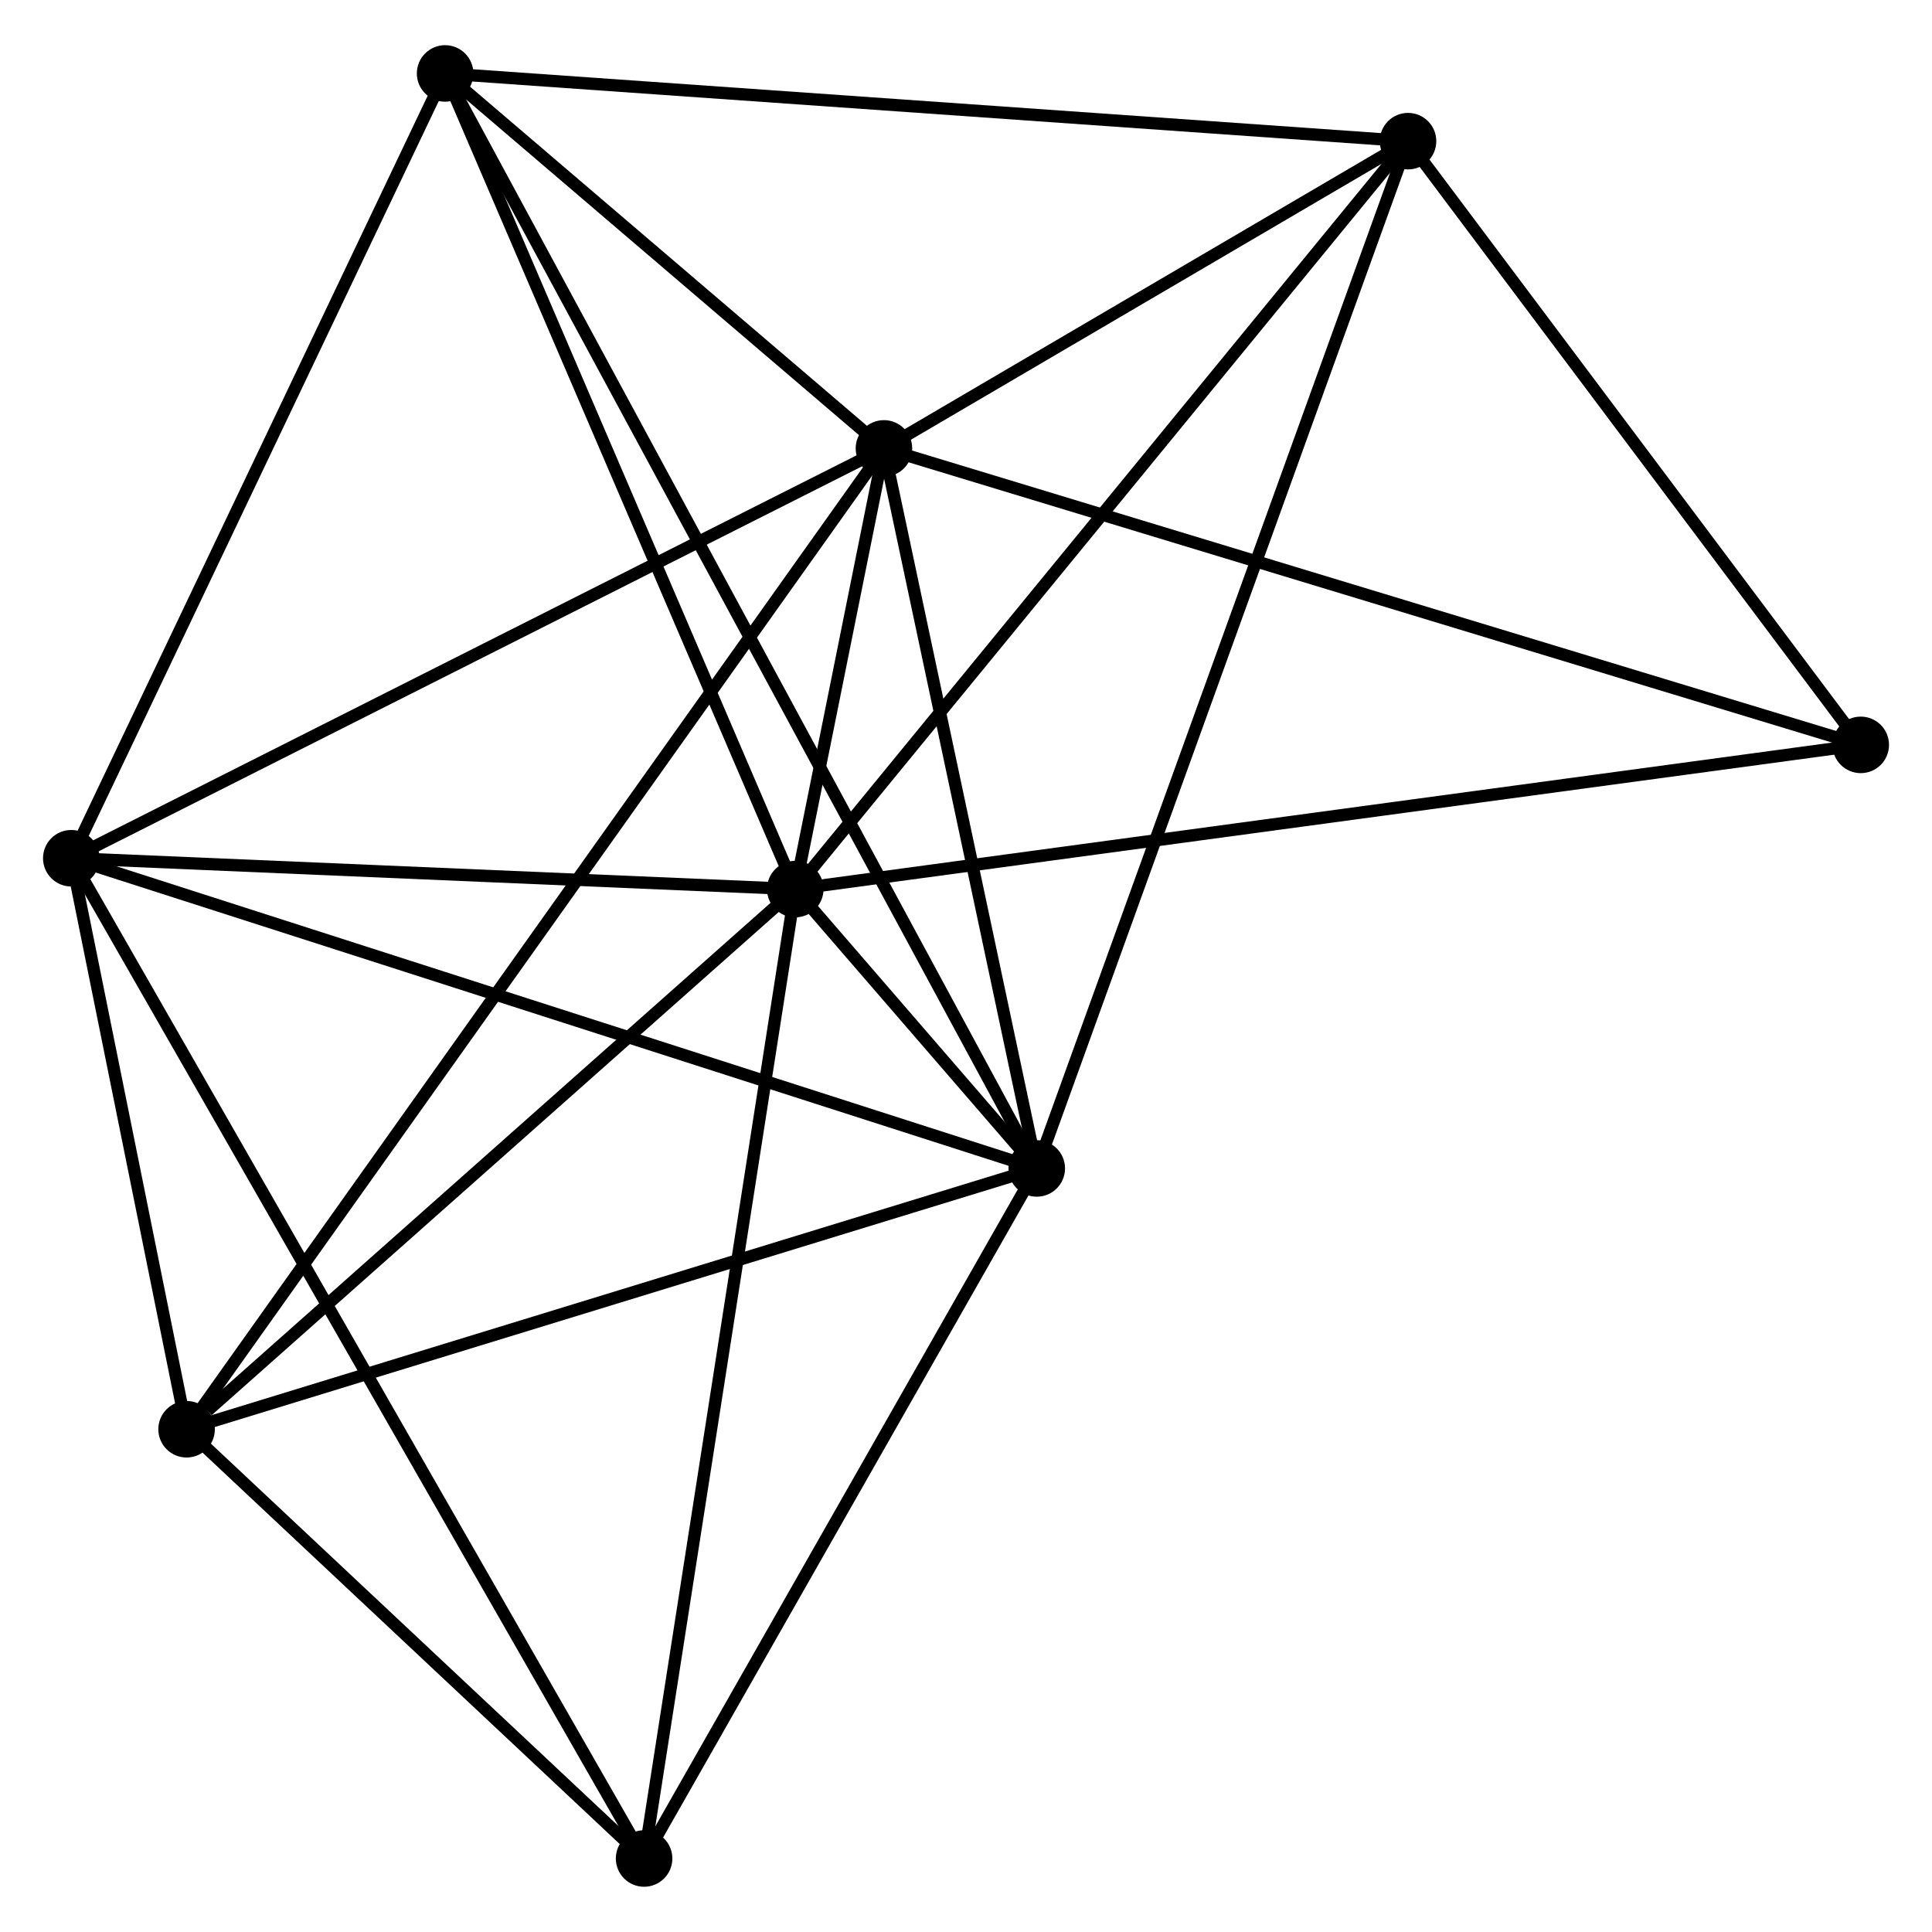 <?xml version="1.0" encoding="UTF-8" standalone="no"?>
<!DOCTYPE svg PUBLIC "-//W3C//DTD SVG 1.1//EN"
 "http://www.w3.org/Graphics/SVG/1.1/DTD/svg11.dtd">
<!-- Generated by graphviz version 2.36.0 (20140111.2315)
 -->
<!-- Title: %3 Pages: 1 -->
<svg width="157pt" height="157pt"
 viewBox="0.00 0.00 157.19 156.84" xmlns="http://www.w3.org/2000/svg" xmlns:xlink="http://www.w3.org/1999/xlink">
<g id="graph0" class="graph" transform="scale(1 1) rotate(0) translate(4 152.835)">
<title>%3</title>
<!-- 0 -->
<g id="node1" class="node"><title>0</title>
<ellipse fill="black" stroke="black" cx="60.704" cy="-80.672" rx="1.8" ry="1.8"/>
</g>
<!-- 1 -->
<g id="node2" class="node"><title>1</title>
<ellipse fill="black" stroke="black" cx="80.353" cy="-57.945" rx="1.8" ry="1.8"/>
</g>
<!-- 0&#45;&#45;1 -->
<g id="edge1" class="edge"><title>0&#45;&#45;1</title>
<path fill="none" stroke="black" d="M61.994,-79.181C65.545,-75.073 75.446,-63.621 79.034,-59.472"/>
</g>
<!-- 2 -->
<g id="node3" class="node"><title>2</title>
<ellipse fill="black" stroke="black" cx="67.919" cy="-116.527" rx="1.8" ry="1.8"/>
</g>
<!-- 0&#45;&#45;2 -->
<g id="edge2" class="edge"><title>0&#45;&#45;2</title>
<path fill="none" stroke="black" d="M61.092,-82.6C62.357,-88.883 66.348,-108.717 67.564,-114.761"/>
</g>
<!-- 3 -->
<g id="node4" class="node"><title>3</title>
<ellipse fill="black" stroke="black" cx="1.8" cy="-83.183" rx="1.8" ry="1.8"/>
</g>
<!-- 0&#45;&#45;3 -->
<g id="edge3" class="edge"><title>0&#45;&#45;3</title>
<path fill="none" stroke="black" d="M58.745,-80.755C49.801,-81.137 12.911,-82.709 3.828,-83.097"/>
</g>
<!-- 4 -->
<g id="node5" class="node"><title>4</title>
<ellipse fill="black" stroke="black" cx="110.559" cy="-141.525" rx="1.8" ry="1.8"/>
</g>
<!-- 0&#45;&#45;4 -->
<g id="edge4" class="edge"><title>0&#45;&#45;4</title>
<path fill="none" stroke="black" d="M61.937,-82.176C68.774,-90.522 102,-131.078 109.186,-139.85"/>
</g>
<!-- 5 -->
<g id="node6" class="node"><title>5</title>
<ellipse fill="black" stroke="black" cx="32.215" cy="-147.035" rx="1.8" ry="1.8"/>
</g>
<!-- 0&#45;&#45;5 -->
<g id="edge5" class="edge"><title>0&#45;&#45;5</title>
<path fill="none" stroke="black" d="M59.882,-82.586C55.722,-92.277 37.026,-135.828 32.986,-145.239"/>
</g>
<!-- 6 -->
<g id="node7" class="node"><title>6</title>
<ellipse fill="black" stroke="black" cx="11.181" cy="-36.725" rx="1.8" ry="1.8"/>
</g>
<!-- 0&#45;&#45;6 -->
<g id="edge6" class="edge"><title>0&#45;&#45;6</title>
<path fill="none" stroke="black" d="M59.057,-79.21C51.538,-72.537 20.523,-45.014 12.886,-38.238"/>
</g>
<!-- 7 -->
<g id="node8" class="node"><title>7</title>
<ellipse fill="black" stroke="black" cx="48.404" cy="-1.8" rx="1.8" ry="1.8"/>
</g>
<!-- 0&#45;&#45;7 -->
<g id="edge7" class="edge"><title>0&#45;&#45;7</title>
<path fill="none" stroke="black" d="M60.4,-78.722C58.699,-67.81 50.372,-14.415 48.698,-3.682"/>
</g>
<!-- 8 -->
<g id="node9" class="node"><title>8</title>
<ellipse fill="black" stroke="black" cx="147.393" cy="-92.406" rx="1.8" ry="1.8"/>
</g>
<!-- 0&#45;&#45;8 -->
<g id="edge8" class="edge"><title>0&#45;&#45;8</title>
<path fill="none" stroke="black" d="M62.515,-80.917C73.797,-82.444 134.339,-90.639 145.592,-92.162"/>
</g>
<!-- 1&#45;&#45;2 -->
<g id="edge9" class="edge"><title>1&#45;&#45;2</title>
<path fill="none" stroke="black" d="M79.94,-59.894C78.052,-68.789 70.264,-105.477 68.347,-114.511"/>
</g>
<!-- 1&#45;&#45;3 -->
<g id="edge10" class="edge"><title>1&#45;&#45;3</title>
<path fill="none" stroke="black" d="M78.412,-58.569C67.543,-62.061 14.364,-79.146 3.674,-82.581"/>
</g>
<!-- 1&#45;&#45;4 -->
<g id="edge11" class="edge"><title>1&#45;&#45;4</title>
<path fill="none" stroke="black" d="M80.984,-59.691C84.915,-70.568 106.011,-128.94 109.931,-139.789"/>
</g>
<!-- 1&#45;&#45;5 -->
<g id="edge12" class="edge"><title>1&#45;&#45;5</title>
<path fill="none" stroke="black" d="M79.348,-59.806C73.083,-71.4 39.463,-133.62 33.215,-145.185"/>
</g>
<!-- 1&#45;&#45;6 -->
<g id="edge13" class="edge"><title>1&#45;&#45;6</title>
<path fill="none" stroke="black" d="M78.358,-57.333C68.257,-54.234 22.863,-40.309 13.054,-37.299"/>
</g>
<!-- 1&#45;&#45;7 -->
<g id="edge14" class="edge"><title>1&#45;&#45;7</title>
<path fill="none" stroke="black" d="M79.29,-56.077C74.44,-47.553 54.431,-12.39 49.504,-3.733"/>
</g>
<!-- 2&#45;&#45;3 -->
<g id="edge15" class="edge"><title>2&#45;&#45;3</title>
<path fill="none" stroke="black" d="M66.285,-115.703C57.217,-111.13 13.151,-88.907 3.62,-84.101"/>
</g>
<!-- 2&#45;&#45;4 -->
<g id="edge16" class="edge"><title>2&#45;&#45;4</title>
<path fill="none" stroke="black" d="M69.751,-117.601C76.765,-121.713 101.861,-136.426 108.781,-140.482"/>
</g>
<!-- 2&#45;&#45;5 -->
<g id="edge17" class="edge"><title>2&#45;&#45;5</title>
<path fill="none" stroke="black" d="M66.385,-117.838C60.512,-122.856 39.498,-140.812 33.703,-145.763"/>
</g>
<!-- 2&#45;&#45;6 -->
<g id="edge18" class="edge"><title>2&#45;&#45;6</title>
<path fill="none" stroke="black" d="M66.734,-114.86C59.35,-104.475 19.725,-48.741 12.36,-38.382"/>
</g>
<!-- 2&#45;&#45;8 -->
<g id="edge19" class="edge"><title>2&#45;&#45;8</title>
<path fill="none" stroke="black" d="M69.884,-115.931C80.879,-112.594 134.681,-96.264 145.497,-92.982"/>
</g>
<!-- 3&#45;&#45;5 -->
<g id="edge20" class="edge"><title>3&#45;&#45;5</title>
<path fill="none" stroke="black" d="M2.677,-85.025C7.119,-94.349 27.078,-136.252 31.391,-145.307"/>
</g>
<!-- 3&#45;&#45;6 -->
<g id="edge21" class="edge"><title>3&#45;&#45;6</title>
<path fill="none" stroke="black" d="M2.203,-81.187C3.746,-73.545 9.268,-46.201 10.79,-38.662"/>
</g>
<!-- 3&#45;&#45;7 -->
<g id="edge22" class="edge"><title>3&#45;&#45;7</title>
<path fill="none" stroke="black" d="M2.773,-81.483C8.838,-70.892 41.387,-14.054 47.436,-3.49"/>
</g>
<!-- 4&#45;&#45;5 -->
<g id="edge23" class="edge"><title>4&#45;&#45;5</title>
<path fill="none" stroke="black" d="M108.622,-141.661C97.783,-142.423 44.745,-146.154 34.084,-146.904"/>
</g>
<!-- 4&#45;&#45;8 -->
<g id="edge24" class="edge"><title>4&#45;&#45;8</title>
<path fill="none" stroke="black" d="M111.784,-139.89C117.377,-132.433 140.445,-101.671 146.125,-94.097"/>
</g>
<!-- 6&#45;&#45;7 -->
<g id="edge25" class="edge"><title>6&#45;&#45;7</title>
<path fill="none" stroke="black" d="M12.781,-35.224C18.904,-29.479 40.812,-8.924 46.852,-3.256"/>
</g>
</g>
</svg>
